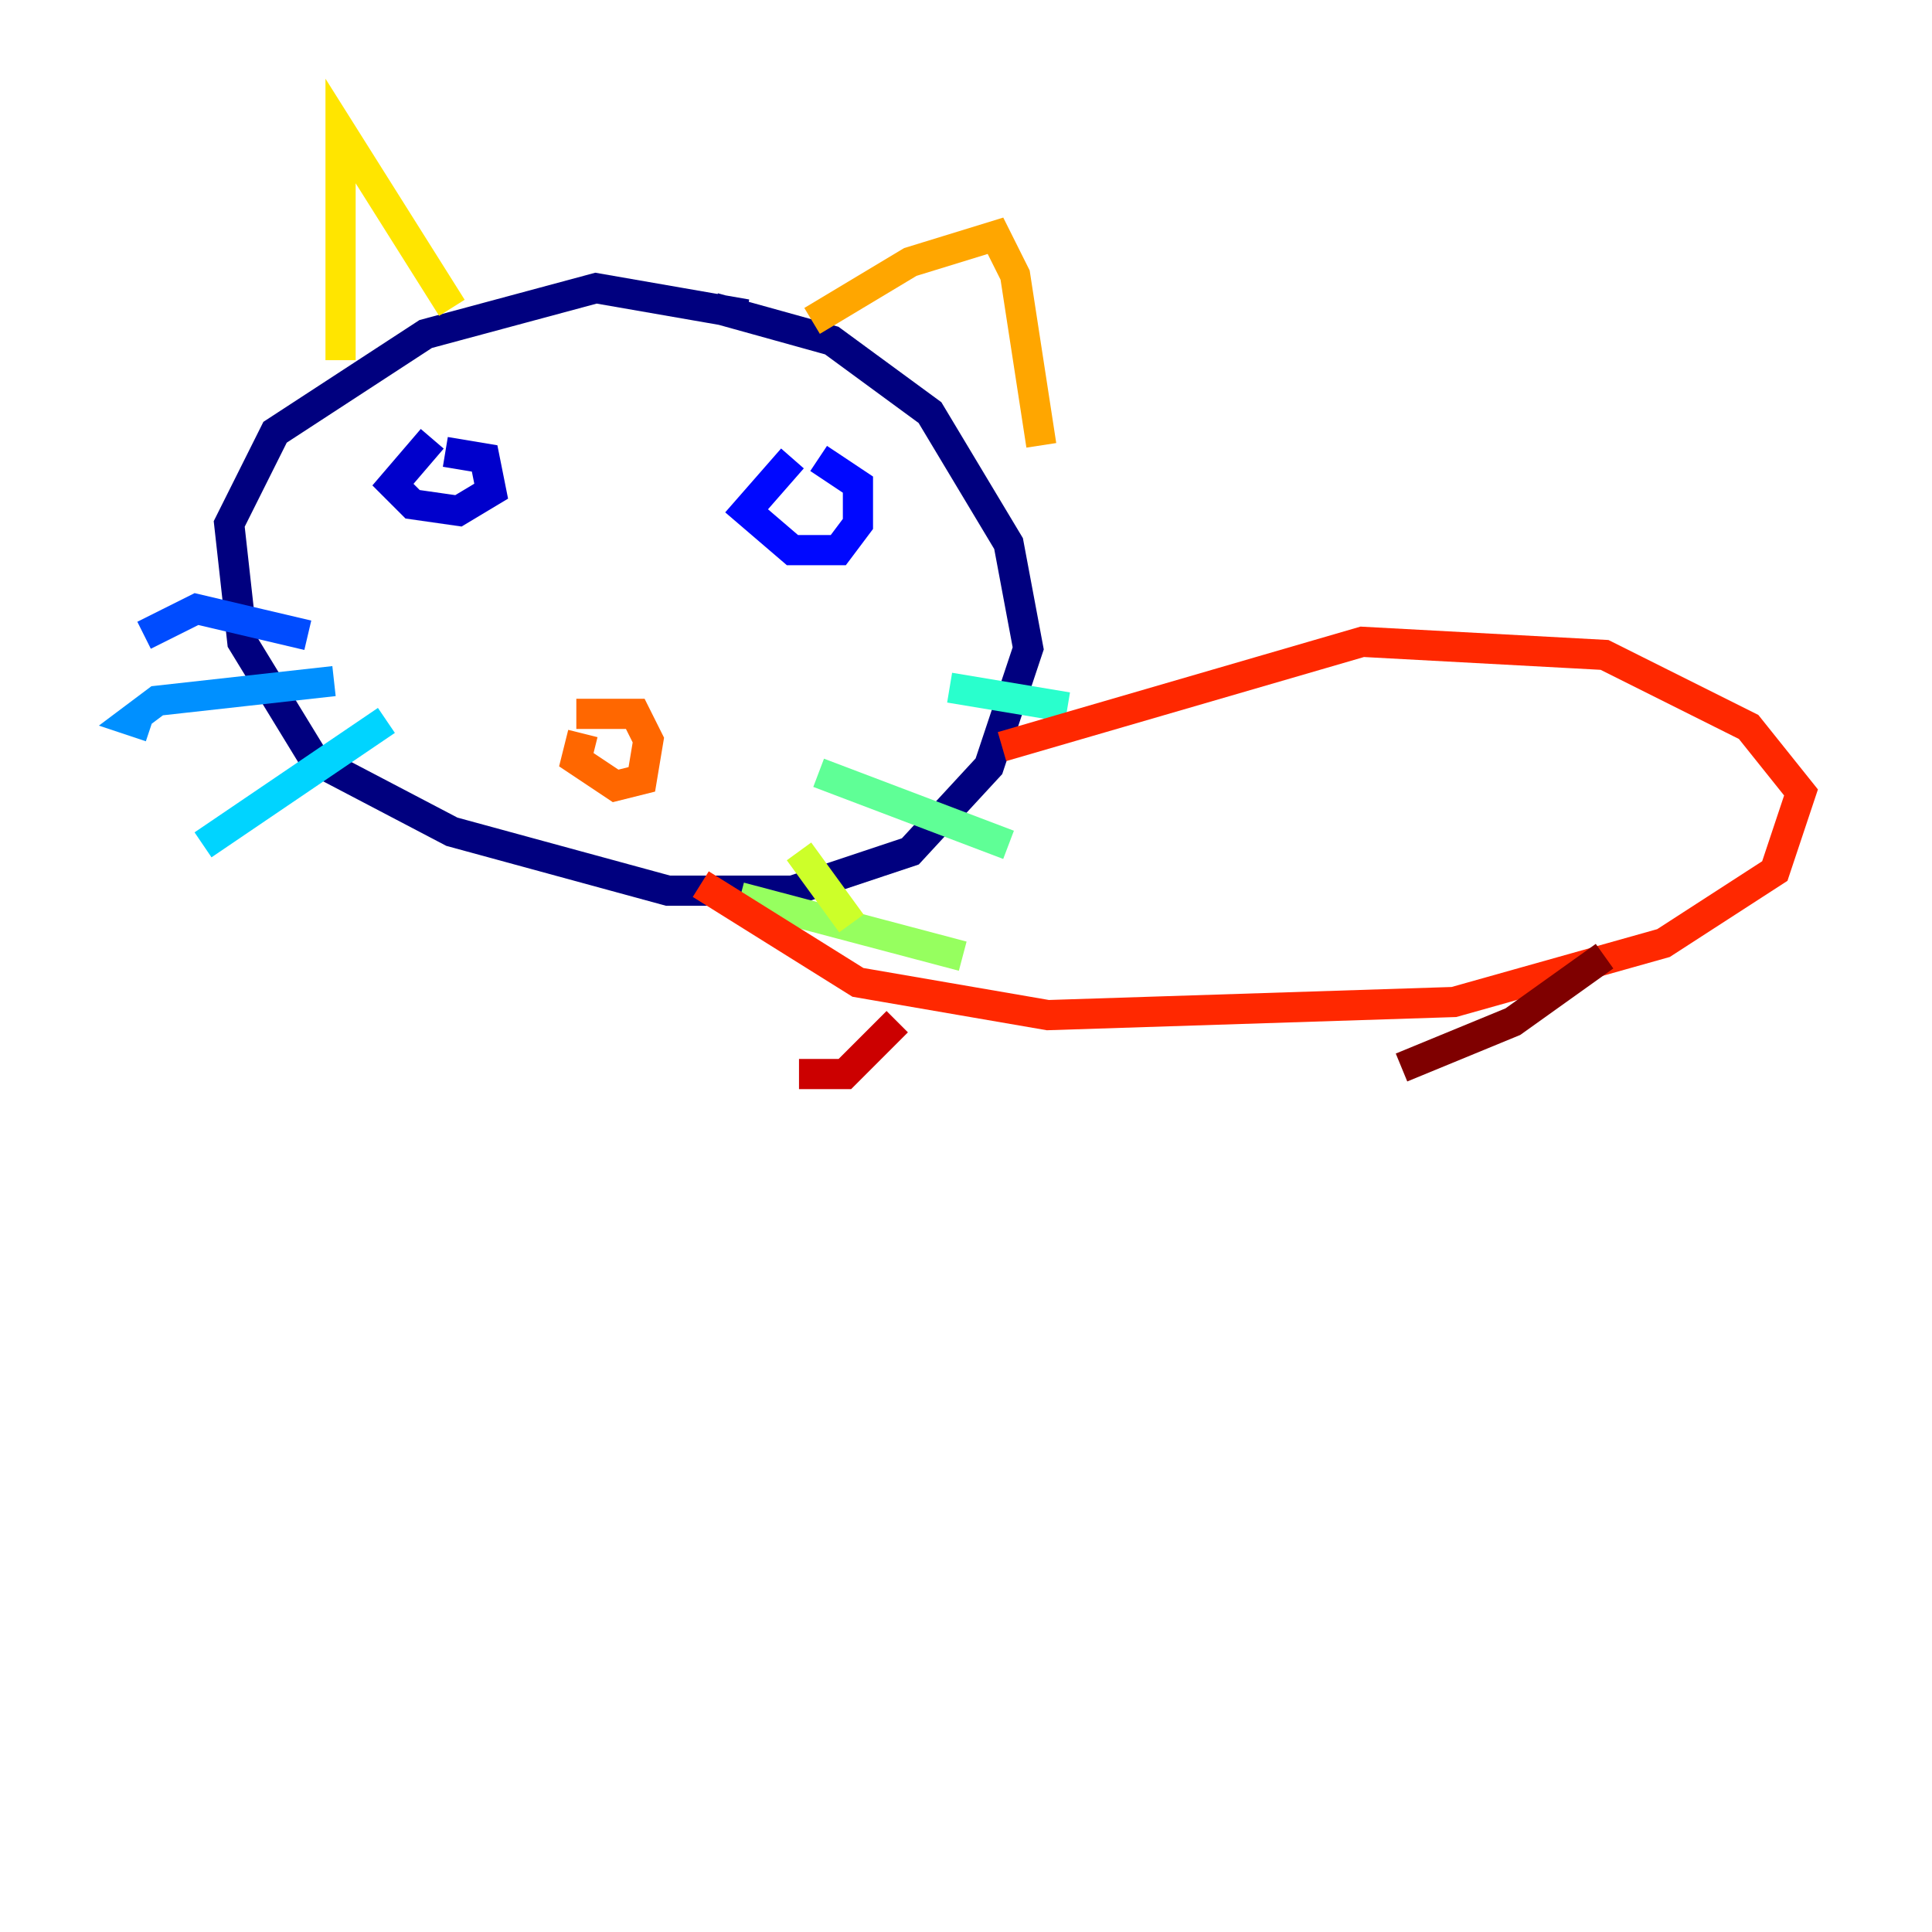 <?xml version="1.0" encoding="utf-8" ?>
<svg baseProfile="tiny" height="128" version="1.2" viewBox="0,0,128,128" width="128" xmlns="http://www.w3.org/2000/svg" xmlns:ev="http://www.w3.org/2001/xml-events" xmlns:xlink="http://www.w3.org/1999/xlink"><defs /><polyline fill="none" points="49.464,20.827 39.485,19.091 28.203,22.129 18.224,28.637 15.186,34.712 16.054,42.522 20.827,50.332 29.939,55.105 44.258,59.01 52.502,59.01 60.312,56.407 65.519,50.766 68.122,42.956 66.82,36.014 61.614,27.336 55.105,22.563 47.295,20.393" stroke="#00007f" stroke-width="2" /><polyline fill="none" points="28.637,29.071 26.034,32.108 27.336,33.41 30.373,33.844 32.542,32.542 32.108,30.373 29.505,29.939" stroke="#0000cc" stroke-width="2" /><polyline fill="none" points="52.502,30.373 49.464,33.844 52.502,36.447 55.539,36.447 56.841,34.712 56.841,32.108 54.237,30.373" stroke="#0008ff" stroke-width="2" /><polyline fill="none" points="20.393,42.088 13.017,40.352 9.546,42.088" stroke="#004cff" stroke-width="2" /><polyline fill="none" points="22.129,45.125 10.414,46.427 8.678,47.729 9.98,48.163" stroke="#0090ff" stroke-width="2" /><polyline fill="none" points="25.6,47.729 13.451,55.973" stroke="#00d4ff" stroke-width="2" /><polyline fill="none" points="62.915,45.559 70.725,46.861" stroke="#29ffcd" stroke-width="2" /><polyline fill="none" points="54.237,51.2 66.82,55.973" stroke="#5fff96" stroke-width="2" /><polyline fill="none" points="49.031,59.444 63.783,63.349" stroke="#96ff5f" stroke-width="2" /><polyline fill="none" points="52.936,56.407 56.407,61.18" stroke="#cdff29" stroke-width="2" /><polyline fill="none" points="22.563,23.864 22.563,8.678 29.939,20.393" stroke="#ffe500" stroke-width="2" /><polyline fill="none" points="53.803,21.261 60.312,17.356 65.953,15.62 67.254,18.224 68.99,29.505" stroke="#ffa600" stroke-width="2" /><polyline fill="none" points="38.617,48.597 38.183,50.332 40.786,52.068 42.522,51.634 42.956,49.031 42.088,47.295 38.183,47.295" stroke="#ff6700" stroke-width="2" /><polyline fill="none" points="66.386,49.464 90.251,42.522 106.305,43.39 115.851,48.163 119.322,52.502 117.586,57.709 110.21,62.481 96.325,66.386 69.424,67.254 56.841,65.085 46.427,58.576" stroke="#ff2800" stroke-width="2" /><polyline fill="none" points="59.444,67.688 55.973,71.159 52.936,71.159" stroke="#cc0000" stroke-width="2" /><polyline fill="none" points="106.305,63.349 100.231,67.688 92.854,70.725" stroke="#7f0000" stroke-width="2" /></svg>